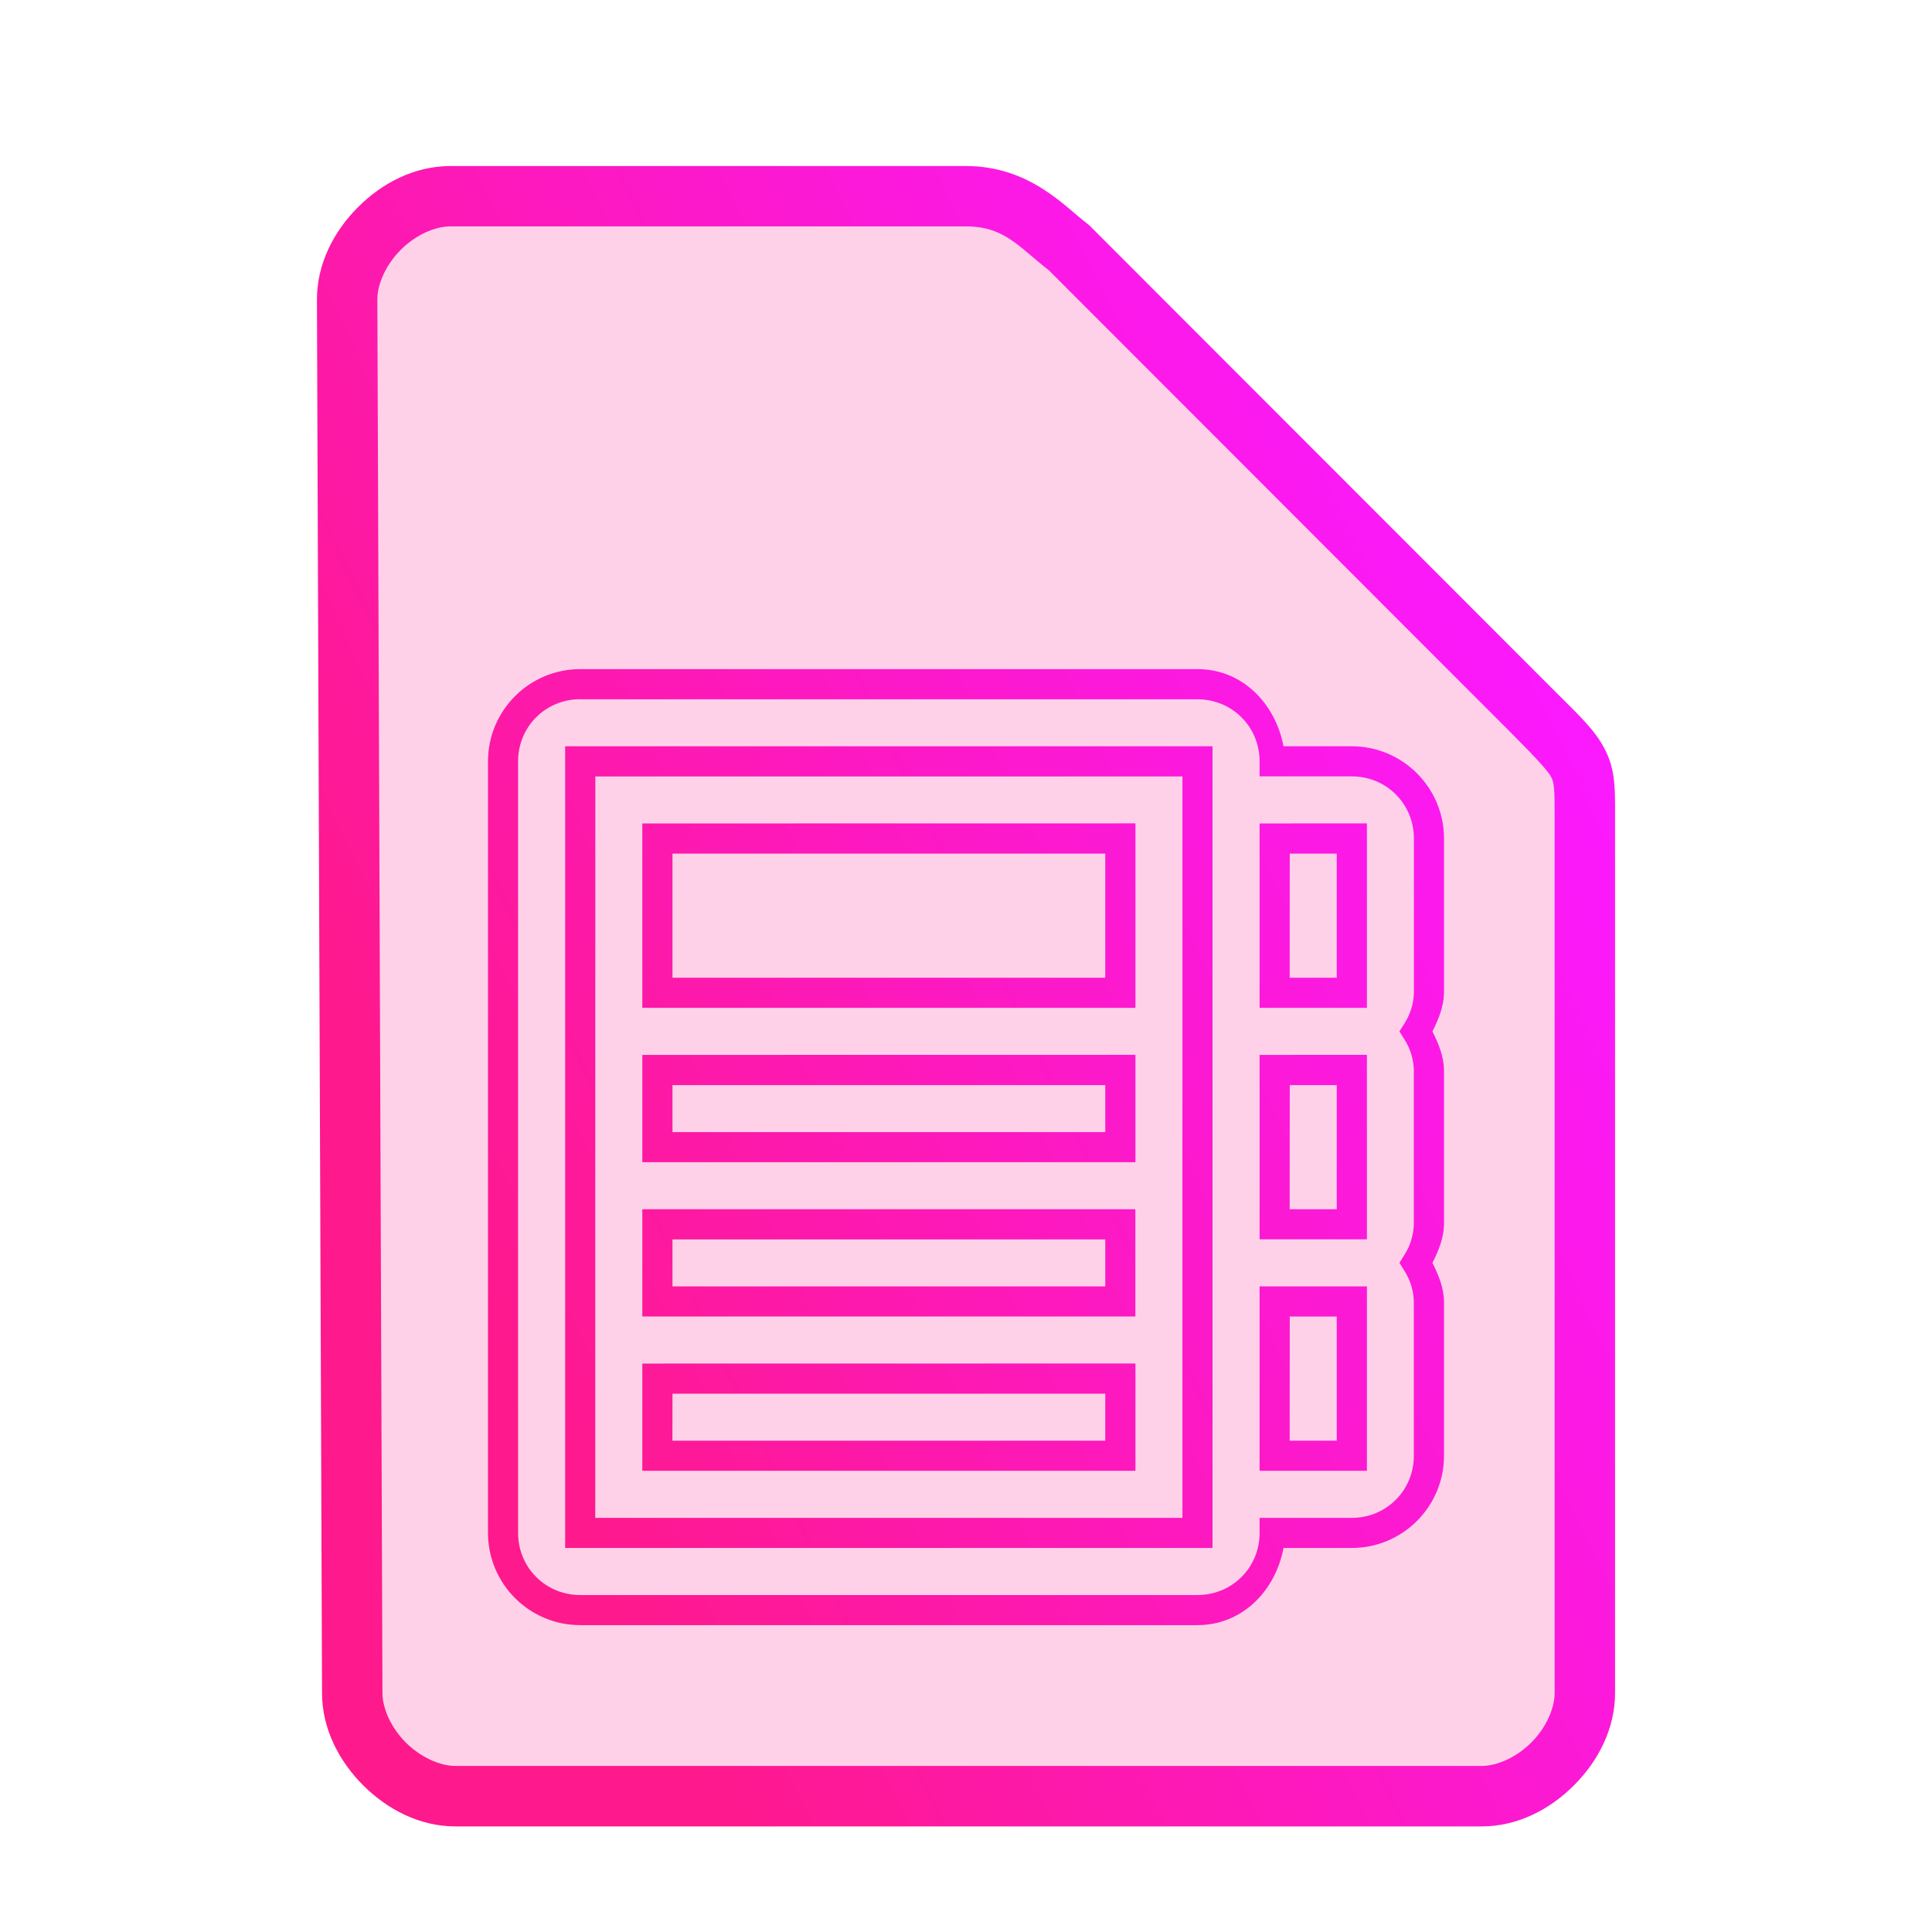<?xml version="1.0" encoding="UTF-8" standalone="no"?>
<svg
   height="64"
   width="64"
   version="1.1"
   id="svg9"
   sodipodi:docname="application-msonenote.svg"
   inkscape:version="1.1.2 (0a00cf5339, 2022-02-04)"
   xmlns:inkscape="http://www.inkscape.org/namespaces/inkscape"
   xmlns:sodipodi="http://sodipodi.sourceforge.net/DTD/sodipodi-0.dtd"
   xmlns:xlink="http://www.w3.org/1999/xlink"
   xmlns="http://www.w3.org/2000/svg"
   xmlns:svg="http://www.w3.org/2000/svg">
  <defs
     id="defs13">
    <linearGradient
       inkscape:collect="always"
       id="linearGradient847">
      <stop
         style="stop-color:#fe198c;stop-opacity:1;"
         offset="0"
         id="stop843" />
      <stop
         style="stop-color:#fb19fe;stop-opacity:1"
         offset="1"
         id="stop845" />
    </linearGradient>
    <linearGradient
       inkscape:collect="always"
       xlink:href="#linearGradient847"
       id="linearGradient849"
       x1="-0.412"
       y1="6.044"
       x2="14.197"
       y2="-0.892"
       gradientUnits="userSpaceOnUse" />
  </defs>
  <sodipodi:namedview
     id="namedview11"
     pagecolor="#ffffff"
     bordercolor="#666666"
     borderopacity="1.0"
     inkscape:pageshadow="2"
     inkscape:pageopacity="0.0"
     inkscape:pagecheckerboard="0"
     showgrid="false"
     inkscape:zoom="10.21875"
     inkscape:cx="31.95107"
     inkscape:cy="32"
     inkscape:window-width="1600"
     inkscape:window-height="836"
     inkscape:window-x="0"
     inkscape:window-y="0"
     inkscape:window-maximized="1"
     inkscape:current-layer="svg9" />
  <path
     style="color:#000000;fill:#fe198c;fill-opacity:0.2;stroke-width:2;-inkscape-stroke:none"
     d="m 11.67,56.08 c 0,1.71 1.71,3.42 3.417,3.42 h 33.996 c 1.709,0 3.417,-1.71 3.417,-3.42 V 27.017 c 0,-1.71 0,-1.71 -1.708,-3.42 L 35.417,8.21 C 34.51,7.524 33.708,6.5 32,6.5 H 14.917 C 13.208,6.5 11.5,8.21 11.5,9.92 Z"
     id="path4948" />
  <g
     transform="matrix(2.556,0,0,2.556,11.552,17.552)"
     id="g2522"
     style="fill:none;stroke:#fe198c;stroke-width:0.391">
    <path
       id="path6"
       style="color:#000000;fill:url(#linearGradient849);stroke:none;-inkscape-stroke:none;fill-opacity:1"
       d="M 3,1.805 C 2.341,1.805 1.805,2.341 1.805,3 v 10 c 0,0.659 0.536,1.195 1.195,1.195 h 8 c 0.583,0 1.011,-0.447 1.115,-1 H 13 c 0.659,0 1.195,-0.536 1.195,-1.195 V 9.998 9.996 C 14.191,9.82 14.124,9.656 14.045,9.5 c 0.079,-0.156 0.146,-0.32 0.15,-0.496 v -0.002 -2.004 -0.002 C 14.191,6.82 14.124,6.656 14.045,6.5 14.124,6.344 14.191,6.18 14.195,6.004 V 6.002 4 C 14.195,3.341 13.659,2.805 13,2.805 h -0.885 c -0.105,-0.553 -0.532,-1 -1.115,-1 z m 0,0.391 h 8 c 0.449,0 0.805,0.356 0.805,0.805 V 3.195 H 13 c 0.449,0 0.805,0.356 0.805,0.805 v 2 c -0.004,0.141 -0.046,0.276 -0.121,0.395 L 13.617,6.5 l 0.066,0.105 c 0.076,0.12 0.118,0.257 0.121,0.398 V 9 c -0.004,0.141 -0.046,0.276 -0.121,0.395 L 13.617,9.5 l 0.066,0.105 c 0.076,0.12 0.118,0.257 0.121,0.398 V 12 c 0,0.449 -0.356,0.805 -0.805,0.805 H 11.805 V 13 c 0,0.449 -0.356,0.805 -0.805,0.805 H 3 C 2.551,13.805 2.195,13.449 2.195,13 V 3 C 2.195,2.551 2.551,2.195 3,2.195 Z M 2.805,2.805 V 3 13.195 H 11.195 V 2.805 Z m 0.391,0.391 H 10.805 V 12.805 H 3.195 Z m 0.609,0.609 V 4 6.195 h 6.391 v -2.391 z m 8,0 V 4 6.195 h 1.391 v -2.391 z m -7.609,0.391 h 5.609 v 1.609 h -5.609 z m 8,0 h 0.609 v 1.609 H 12.195 Z M 3.805,6.805 V 7 8.195 h 6.391 v -1.391 z m 8,0 V 7 9.195 h 1.391 v -2.391 z m -7.609,0.391 h 5.609 v 0.609 h -5.609 z m 8,0 h 0.609 v 1.609 H 12.195 Z M 3.805,8.805 V 9 10.195 H 10.195 V 8.805 Z m 0.391,0.391 h 5.609 v 0.609 h -5.609 z m 7.609,0.609 V 10 12.195 h 1.391 V 9.805 Z m 0.391,0.391 h 0.609 v 1.609 H 12.195 Z M 3.805,10.805 V 11 12.195 h 6.391 v -1.391 z m 0.391,0.391 h 5.609 v 0.609 H 4.195 Z M 1.317,-4.715 c -0.465,0 -0.885,0.22 -1.197,0.533 -0.312,0.312 -0.532,0.732 -0.532,1.197 v 7.63e-4 l 0.066,18.06 c 4.6949e-4,0.464 0.221,0.883 0.533,1.195 0.312,0.312 0.731,0.533 1.196,0.533 H 14.683 c 0.465,0 0.885,-0.22 1.197,-0.533 0.312,-0.312 0.532,-0.732 0.532,-1.197 V 3.703 c 0,-0.335 0.006,-0.584 -0.125,-0.844 C 16.157,2.598 15.963,2.423 15.629,2.089 l -6.034,-6.039 -0.022,-0.017 C 9.279,-4.19 8.825,-4.715 8,-4.715 Z m 0,0.782 h 6.683 c 0.499,0 0.681,0.264 1.074,0.569 l 6.001,6.006 c 0.334,0.334 0.475,0.493 0.512,0.567 0.037,0.074 0.042,0.16 0.042,0.494 V 15.074 c 0,0.204 -0.114,0.454 -0.303,0.643 -0.189,0.189 -0.439,0.303 -0.643,0.303 H 1.383 c -0.203,0 -0.453,-0.114 -0.643,-0.303 C 0.551,15.528 0.437,15.278 0.437,15.074 v -7.82e-4 -7.82e-4 L 0.371,-2.986 c 0,-0.204 0.114,-0.454 0.303,-0.643 C 0.863,-3.819 1.113,-3.933 1.317,-3.933 Z" />
  </g>
</svg>
